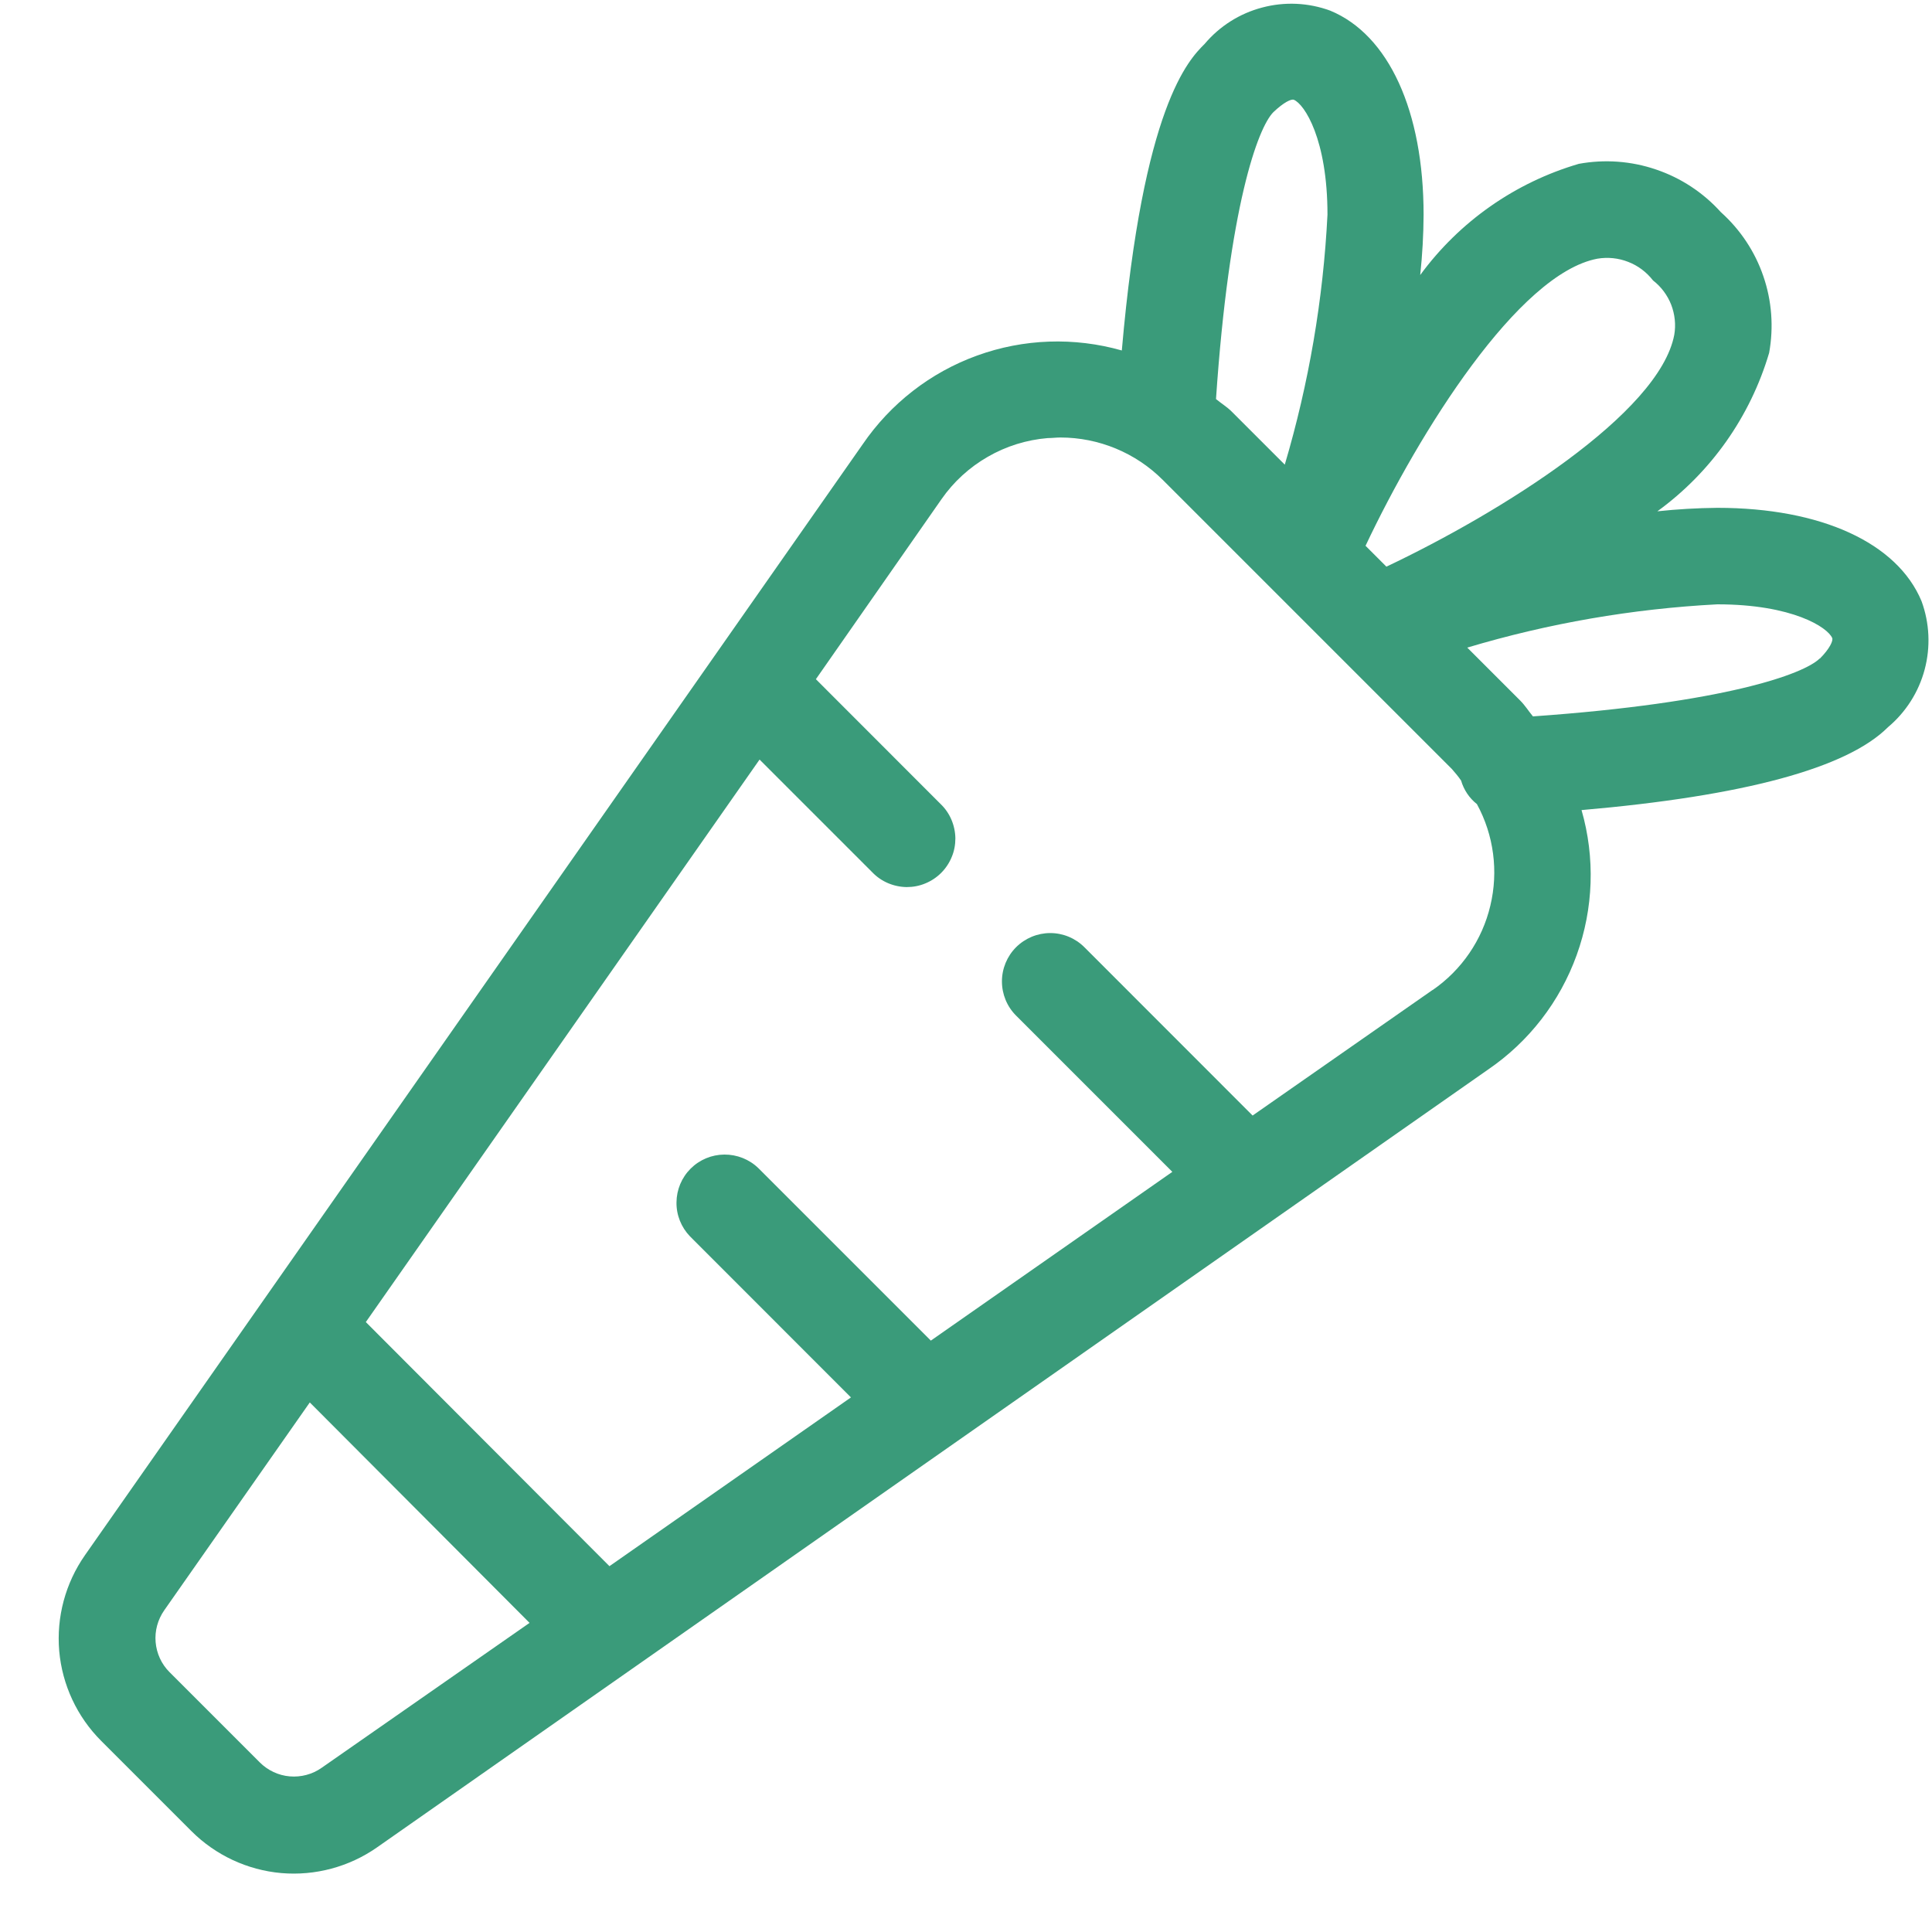 <svg width="20" height="20" viewBox="0 0 20 20" fill="none" xmlns="http://www.w3.org/2000/svg">
<path d="M19.892 6.224C19.641 5.619 18.851 5.257 17.778 5.257C17.57 5.259 17.363 5.271 17.157 5.293C17.713 4.889 18.119 4.312 18.314 3.653C18.362 3.388 18.342 3.114 18.254 2.859C18.167 2.604 18.015 2.376 17.814 2.196C17.632 1.994 17.401 1.842 17.144 1.755C16.887 1.667 16.611 1.647 16.344 1.696C15.685 1.889 15.108 2.293 14.702 2.847C14.724 2.64 14.736 2.431 14.737 2.223C14.737 1.15 14.376 0.36 13.77 0.11C13.544 0.027 13.298 0.016 13.066 0.078C12.833 0.139 12.625 0.271 12.47 0.455C12.305 0.619 11.833 1.097 11.613 3.628C11.12 3.488 10.596 3.506 10.114 3.681C9.633 3.855 9.219 4.177 8.93 4.6L0.879 16.1C0.677 16.389 0.583 16.74 0.613 17.091C0.644 17.442 0.798 17.772 1.047 18.021L1.982 18.956C2.231 19.205 2.561 19.359 2.912 19.39C3.263 19.42 3.614 19.326 3.903 19.124L15.403 11.073C15.827 10.784 16.148 10.369 16.322 9.886C16.496 9.404 16.514 8.879 16.372 8.386C18.054 8.24 19.12 7.952 19.544 7.528C19.729 7.373 19.862 7.164 19.924 6.931C19.986 6.698 19.975 6.451 19.892 6.224ZM16.536 2.678C16.643 2.66 16.754 2.671 16.855 2.711C16.957 2.75 17.045 2.817 17.112 2.903C17.196 2.968 17.261 3.055 17.3 3.154C17.338 3.253 17.35 3.361 17.332 3.466C17.177 4.281 15.532 5.307 14.352 5.866L14.136 5.65C14.693 4.471 15.718 2.833 16.536 2.678ZM13.182 1.161C13.287 1.061 13.366 1.022 13.394 1.033C13.503 1.078 13.742 1.44 13.742 2.222C13.698 3.099 13.549 3.968 13.3 4.81L12.751 4.261C12.701 4.211 12.642 4.176 12.588 4.131C12.723 2.139 13.021 1.322 13.182 1.161ZM3.33 18.3C3.234 18.368 3.116 18.399 2.999 18.389C2.882 18.379 2.772 18.327 2.689 18.244L1.754 17.309C1.671 17.226 1.621 17.116 1.611 16.999C1.601 16.883 1.633 16.766 1.7 16.67L3.207 14.518L5.482 16.8L3.33 18.3ZM14.83 10.248L12.967 11.548L11.226 9.806C11.132 9.712 11.005 9.659 10.872 9.659C10.74 9.659 10.612 9.712 10.518 9.806C10.425 9.899 10.372 10.027 10.372 10.159C10.372 10.292 10.424 10.419 10.518 10.513L12.136 12.131L9.636 13.878L7.85 12.092C7.756 12.001 7.629 11.951 7.498 11.952C7.367 11.953 7.242 12.005 7.149 12.098C7.056 12.191 7.004 12.316 7.003 12.447C7.001 12.578 7.052 12.705 7.143 12.799L8.809 14.466L6.309 16.213L3.787 13.686L7.863 7.863L9.03 9.03C9.076 9.078 9.131 9.116 9.192 9.142C9.253 9.168 9.319 9.182 9.385 9.183C9.452 9.183 9.517 9.171 9.579 9.145C9.64 9.12 9.696 9.083 9.743 9.036C9.79 8.989 9.827 8.933 9.852 8.872C9.878 8.811 9.89 8.745 9.89 8.678C9.889 8.612 9.875 8.546 9.849 8.485C9.823 8.424 9.785 8.369 9.737 8.323L8.446 7.031L9.746 5.168C9.871 4.988 10.035 4.838 10.225 4.729C10.415 4.619 10.627 4.553 10.846 4.535C10.89 4.535 10.934 4.529 10.977 4.529C11.374 4.529 11.756 4.687 12.037 4.968L15.03 7.961C15.064 7.999 15.096 8.038 15.125 8.08C15.153 8.176 15.21 8.262 15.289 8.324C15.464 8.645 15.513 9.02 15.428 9.375C15.344 9.731 15.13 10.043 14.829 10.25L14.83 10.248ZM18.838 6.816C18.675 6.978 17.856 7.276 15.869 7.416C15.824 7.362 15.788 7.303 15.738 7.253L15.189 6.704C16.031 6.452 16.899 6.302 17.777 6.256C18.559 6.256 18.921 6.496 18.967 6.605C18.978 6.631 18.944 6.712 18.839 6.818L18.838 6.816Z" fill="#3A9B7A"/>
</svg>
